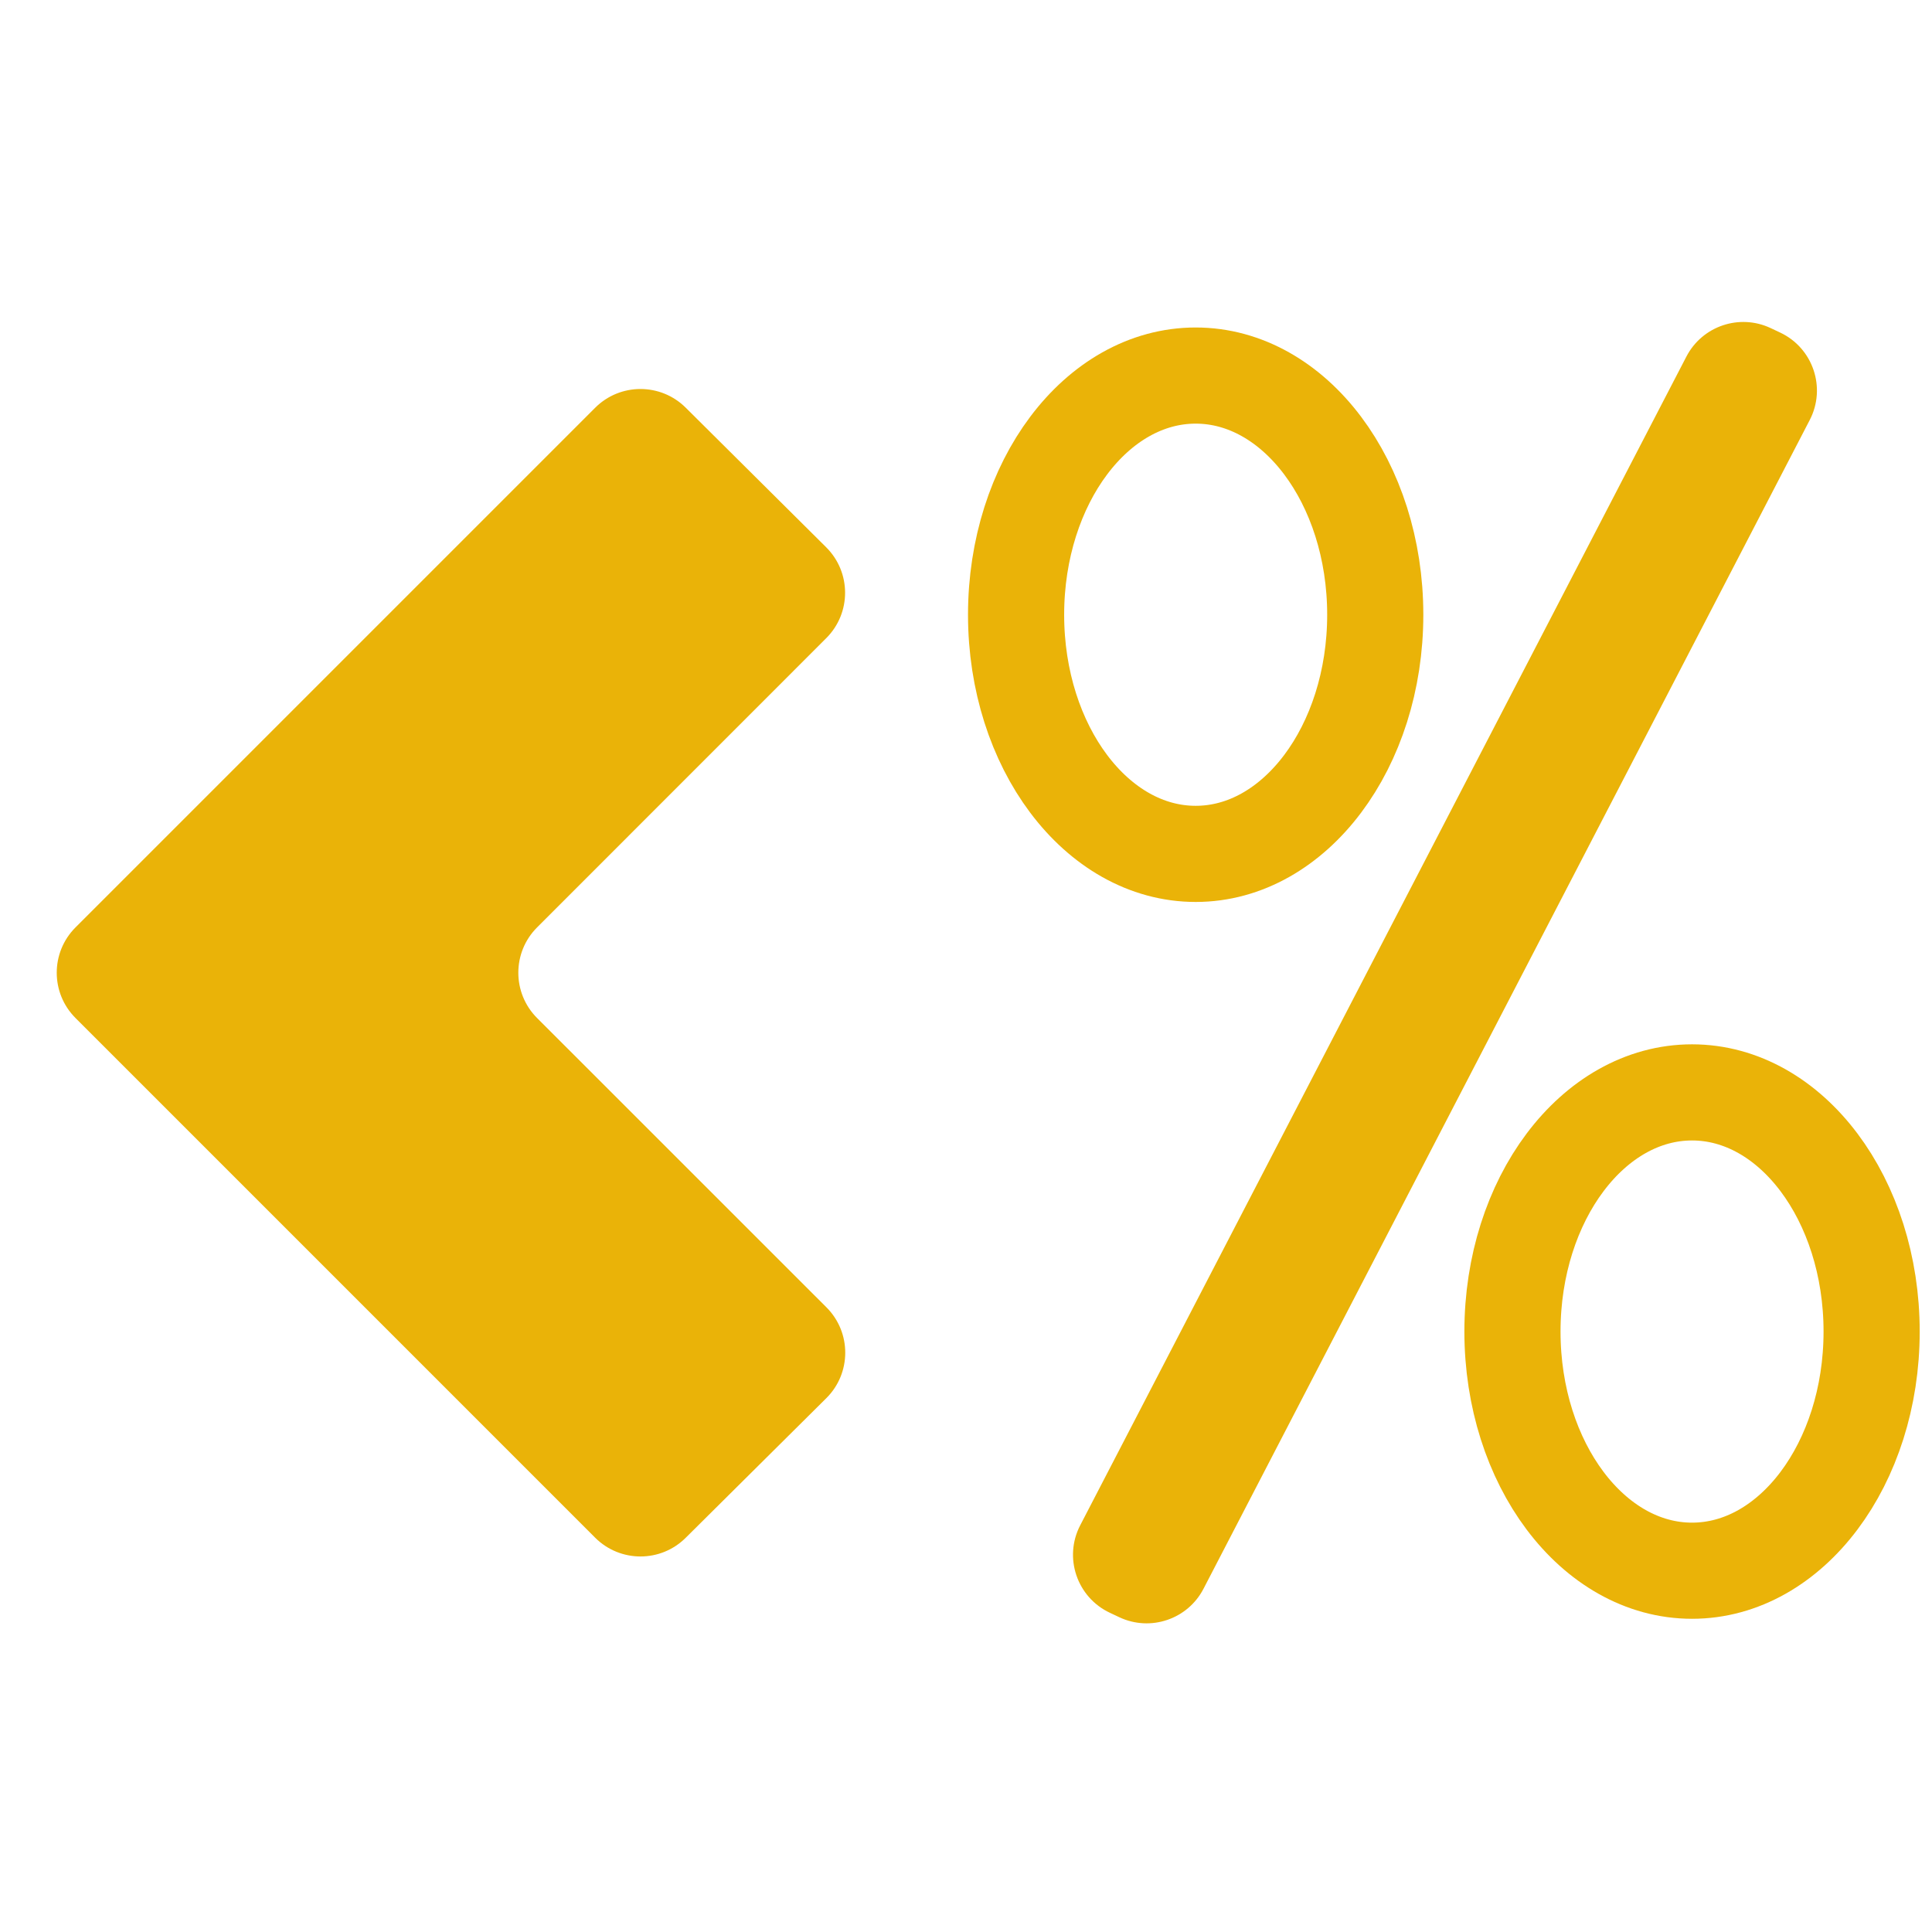 <svg width="64" height="64" viewBox="0 0 64 64" fill="none" xmlns="http://www.w3.org/2000/svg">
<path d="M22.713 13.503C21.883 12.679 20.542 12.681 19.715 13.508L2.502 30.721C1.672 31.55 1.672 32.895 2.502 33.724L19.715 50.938C20.543 51.765 21.883 51.768 22.713 50.943L27.373 46.316C28.207 45.488 28.209 44.139 27.378 43.308L17.792 33.724C16.963 32.895 16.963 31.55 17.792 30.721L27.373 21.137C28.204 20.306 28.202 18.958 27.368 18.129L22.713 13.503Z" fill="#EAB308"/>
<path d="M39.608 28.286C42.894 28.286 45.557 24.739 45.557 20.364C45.557 15.988 42.894 12.441 39.608 12.441C36.322 12.441 33.659 15.988 33.659 20.364C33.659 24.739 36.322 28.286 39.608 28.286Z" stroke="#EAB308" stroke-width="3.185"/>
<path d="M55.864 11.812C56.389 10.8 57.62 10.383 58.652 10.867L58.967 11.015C60.058 11.527 60.505 12.845 59.949 13.915L39.868 52.629C39.344 53.641 38.113 54.058 37.081 53.574L36.767 53.426C35.675 52.914 35.228 51.596 35.784 50.526L55.864 11.812Z" fill="#EAB308"/>
<path d="M56.051 52.032C59.337 52.032 62 48.485 62 44.109C62 39.734 59.337 36.187 56.051 36.187C52.765 36.187 50.102 39.734 50.102 44.109C50.102 48.485 52.765 52.032 56.051 52.032Z" stroke="#EAB308" stroke-width="3.185"/>
</svg>
